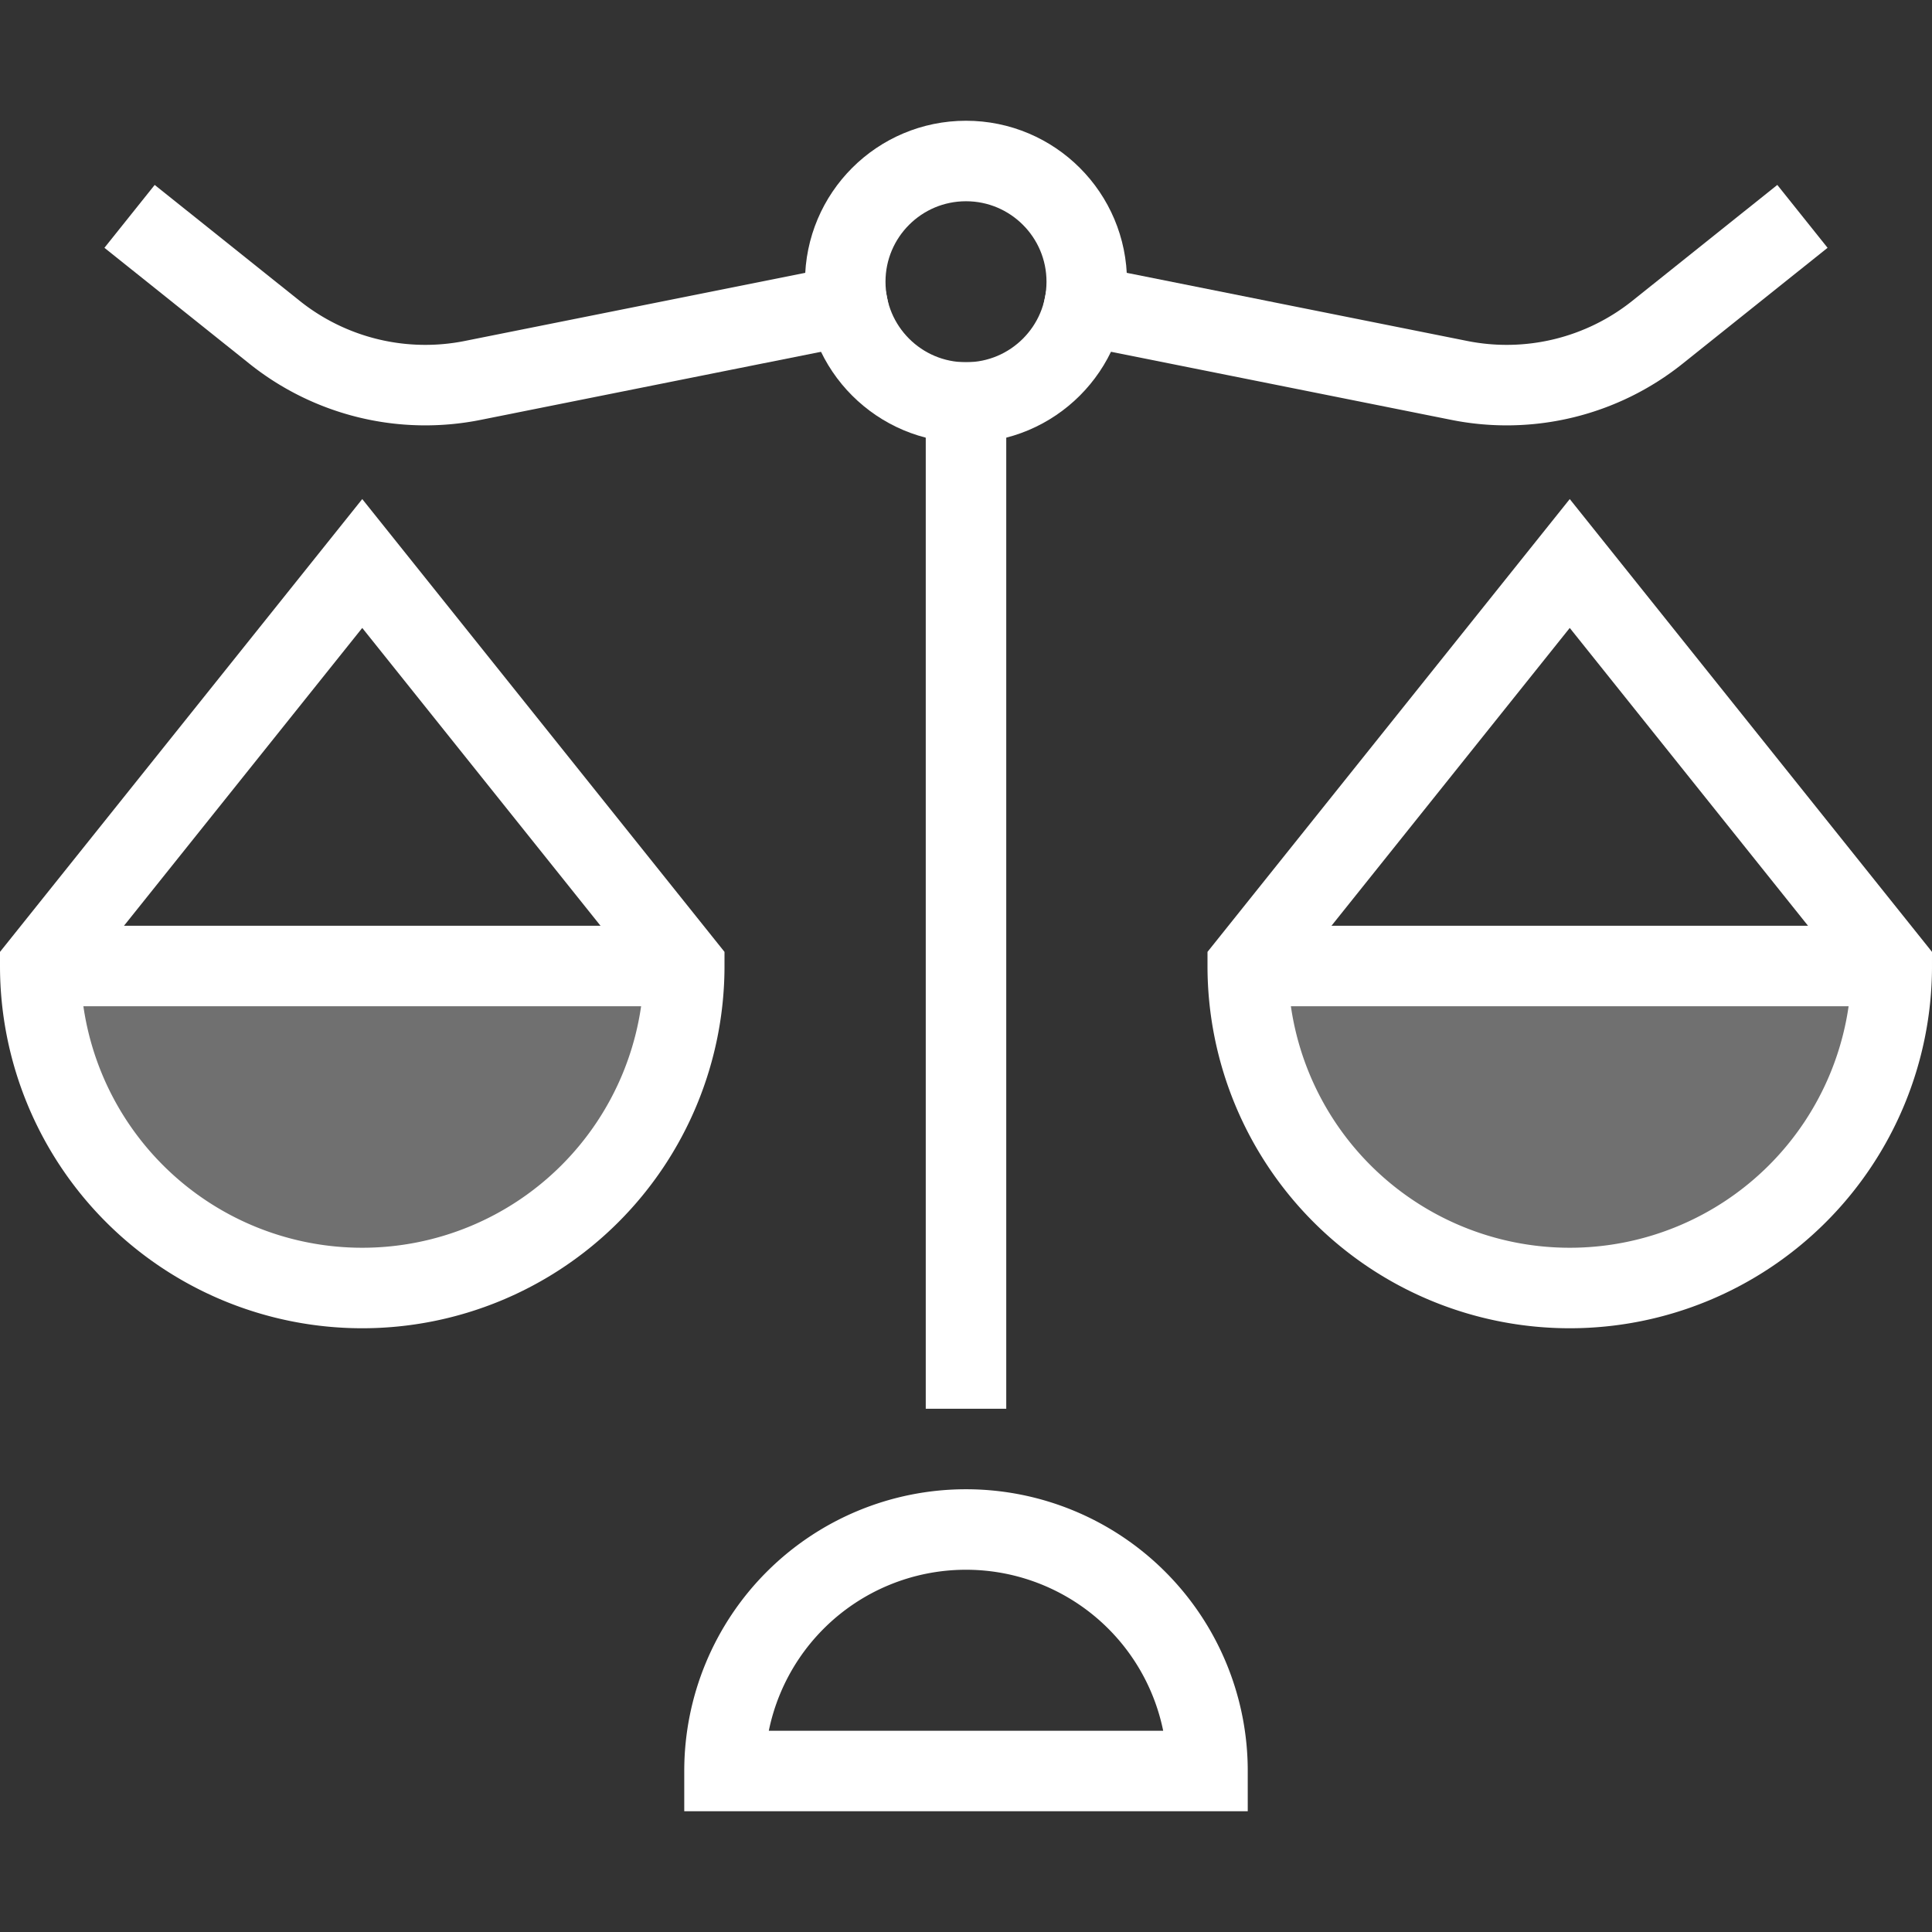 <?xml version="1.0" encoding="utf-8"?>

<!-- Uploaded to: SVG Repo, www.svgrepo.com, Generator: SVG Repo Mixer Tools -->
<svg width="800px" height="800px" viewBox="0 0 48 48" data-name="Layer 1" xmlns="http://www.w3.org/2000/svg">

<rect x="0" y="0" width="48" height="48" fill="#333333" stroke="none"/>

<title>libra</title>

<g fill="#FFFFFF" class="nc-icon-wrapper">

<path d="M9 32a8 8 0 0 0 8-8H1a8 8 0 0 0 8 8z" opacity=".3">

</path>

<path d="M39 32a8 8 0 0 1-8-8h16a8 8 0 0 1-8 8z" opacity=".3">

</path>

<path fill="none" stroke="#FFFFFF" stroke-linecap="square" stroke-miterlimit="10" stroke-width="2" d="M24 10v24">

</path>

<circle cx="24" cy="7" r="3" fill="none" stroke="#FFFFFF" stroke-linecap="square" stroke-miterlimit="10" stroke-width="2">

</circle>

<path d="M17 24a8 8 0 0 1-16 0l8-10z" fill="none" stroke="#FFFFFF" stroke-linecap="square" stroke-miterlimit="10" stroke-width="2">

</path>

<path fill="none" stroke="#FFFFFF" stroke-miterlimit="10" stroke-width="2" d="M1 24h16">

</path>

<path d="M24 38a6 6 0 0 1 6 6H18a6 6 0 0 1 6-6z" fill="none" stroke="#FFFFFF" stroke-miterlimit="10" stroke-width="2">

</path>

<path d="M21.058 7.588l-9.316 1.864a6 6 0 0 1-4.925-1.2L4 6" fill="none" stroke="#FFFFFF" stroke-linecap="square" stroke-miterlimit="10" stroke-width="2">

</path>

<path d="M31 24a8 8 0 0 0 16 0l-8-10z" fill="none" stroke="#FFFFFF" stroke-linecap="square" stroke-miterlimit="10" stroke-width="2">

</path>

<path fill="none" stroke="#FFFFFF" stroke-miterlimit="10" stroke-width="2" d="M47 24H31">

</path>

<path d="M26.942 7.588l9.316 1.864a6 6 0 0 0 4.925-1.2L44 6" fill="none" stroke="#FFFFFF" stroke-linecap="square" stroke-miterlimit="10" stroke-width="2">

</path>

</g>

</svg>